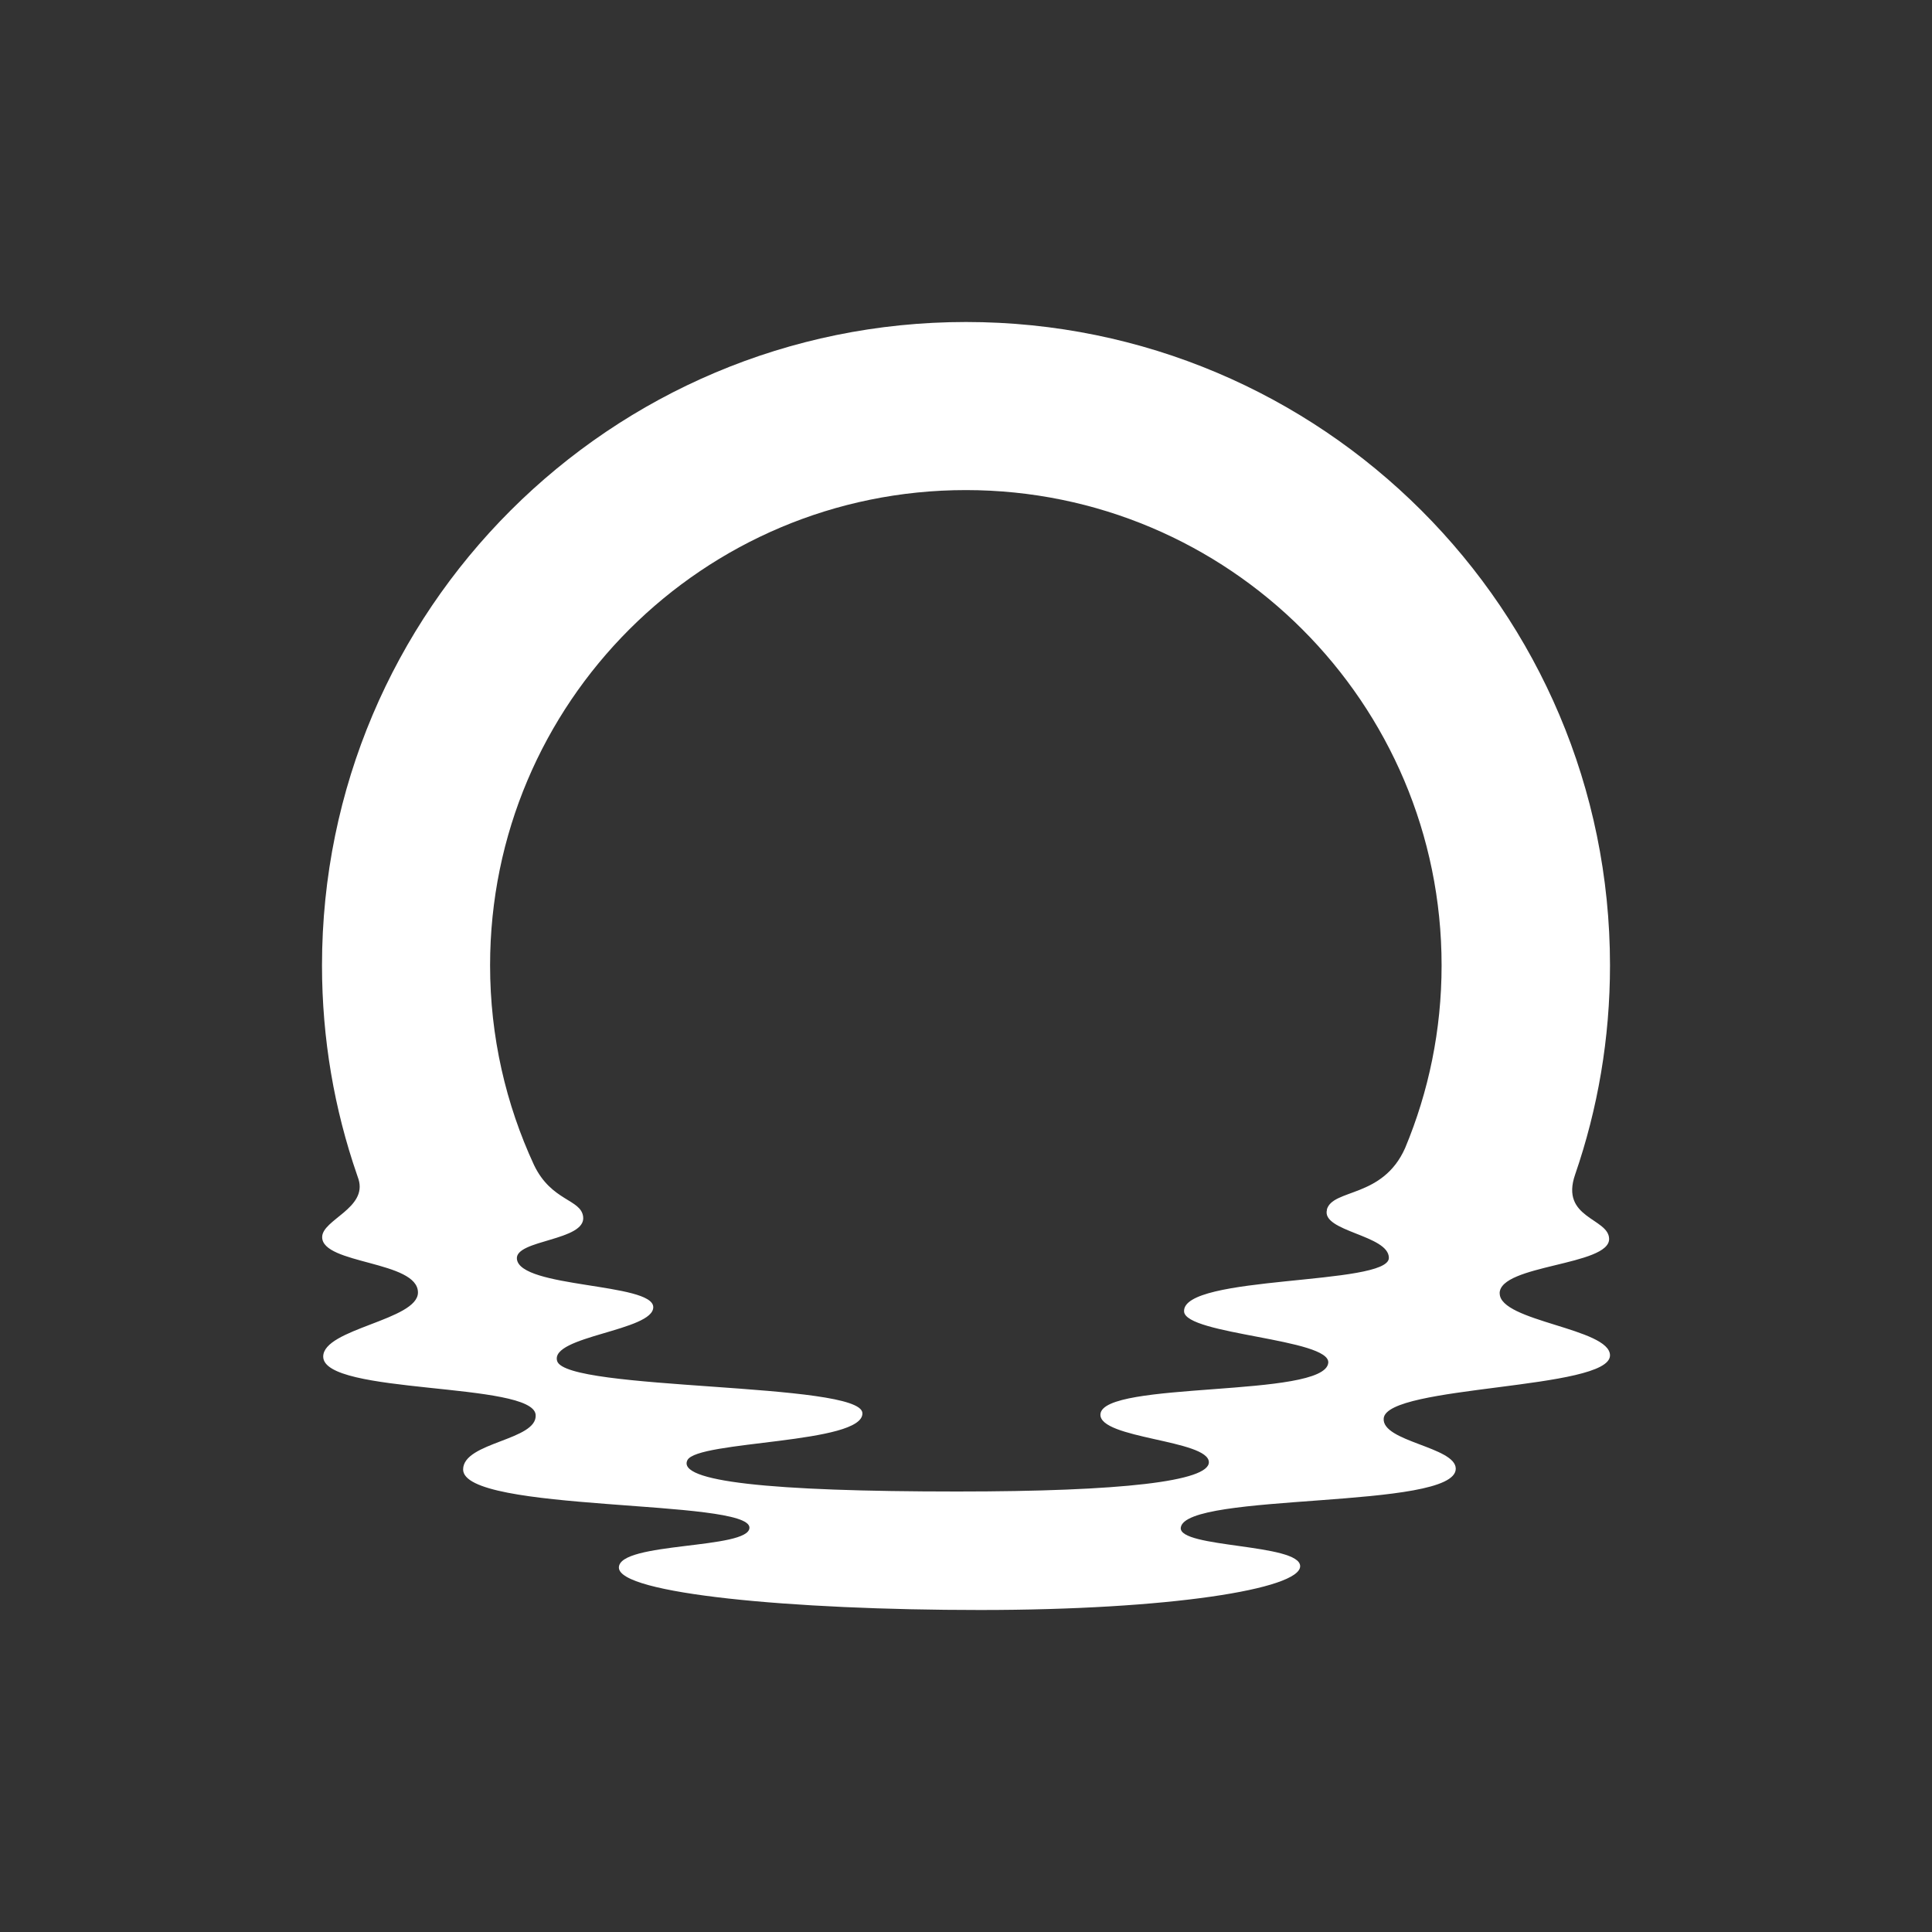 <svg width="24" height="24" viewBox="0 0 24 24" fill="none" xmlns="http://www.w3.org/2000/svg">
<rect x="0" y="0" width="24" height="24" fill="#333333" stroke="none"/>
<path d="M18.629 16.066C18.631 15.708 19.999 15.723 19.989 15.388C19.983 15.13 19.377 15.136 19.567 14.59C19.848 13.775 20 12.901 20 11.992C20 7.578 16.418 4 12 4C7.582 4 4 7.578 4 11.992C4 12.904 4.153 13.78 4.436 14.597C4.437 14.601 4.453 14.647 4.453 14.647C4.567 15.009 4.002 15.152 4.002 15.368C4.002 15.707 5.192 15.661 5.192 16.056C5.192 16.399 4.015 16.505 4.015 16.852C4.015 17.33 6.621 17.163 6.654 17.575C6.68 17.893 5.758 17.912 5.753 18.252C5.744 18.793 9.31 18.616 9.31 18.977C9.31 19.249 7.688 19.151 7.688 19.473C7.688 19.796 9.823 20 12.175 20C14.527 20 16.151 19.739 16.151 19.456C16.151 19.173 14.637 19.232 14.668 18.977C14.723 18.532 18.084 18.759 18.084 18.245C18.084 17.973 17.159 17.91 17.189 17.618C17.232 17.204 20 17.266 20 16.837C20 16.5 18.629 16.417 18.63 16.067L18.629 16.065V16.066ZM16.484 15.028C16.41 15.3 17.253 15.341 17.253 15.626C17.253 15.972 14.683 15.834 14.709 16.292C14.725 16.581 16.535 16.63 16.5 16.931C16.451 17.368 13.697 17.15 13.67 17.568C13.65 17.874 15.014 17.885 15.017 18.164C15.019 18.4 13.945 18.528 11.89 18.528C9.548 18.528 8.41 18.402 8.539 18.139C8.66 17.893 10.734 17.939 10.713 17.553C10.692 17.167 7.031 17.281 6.921 16.907C6.829 16.596 8.123 16.532 8.115 16.236C8.107 15.935 6.457 16.003 6.421 15.639C6.397 15.399 7.283 15.415 7.244 15.114C7.217 14.894 6.851 14.925 6.634 14.473C6.284 13.718 6.088 12.878 6.088 11.992C6.088 8.731 8.734 6.088 11.998 6.088C15.262 6.088 17.908 8.731 17.908 11.992C17.908 12.796 17.747 13.562 17.455 14.261C17.177 14.889 16.552 14.763 16.482 15.028H16.483H16.484Z" fill="white"/>
</svg>
